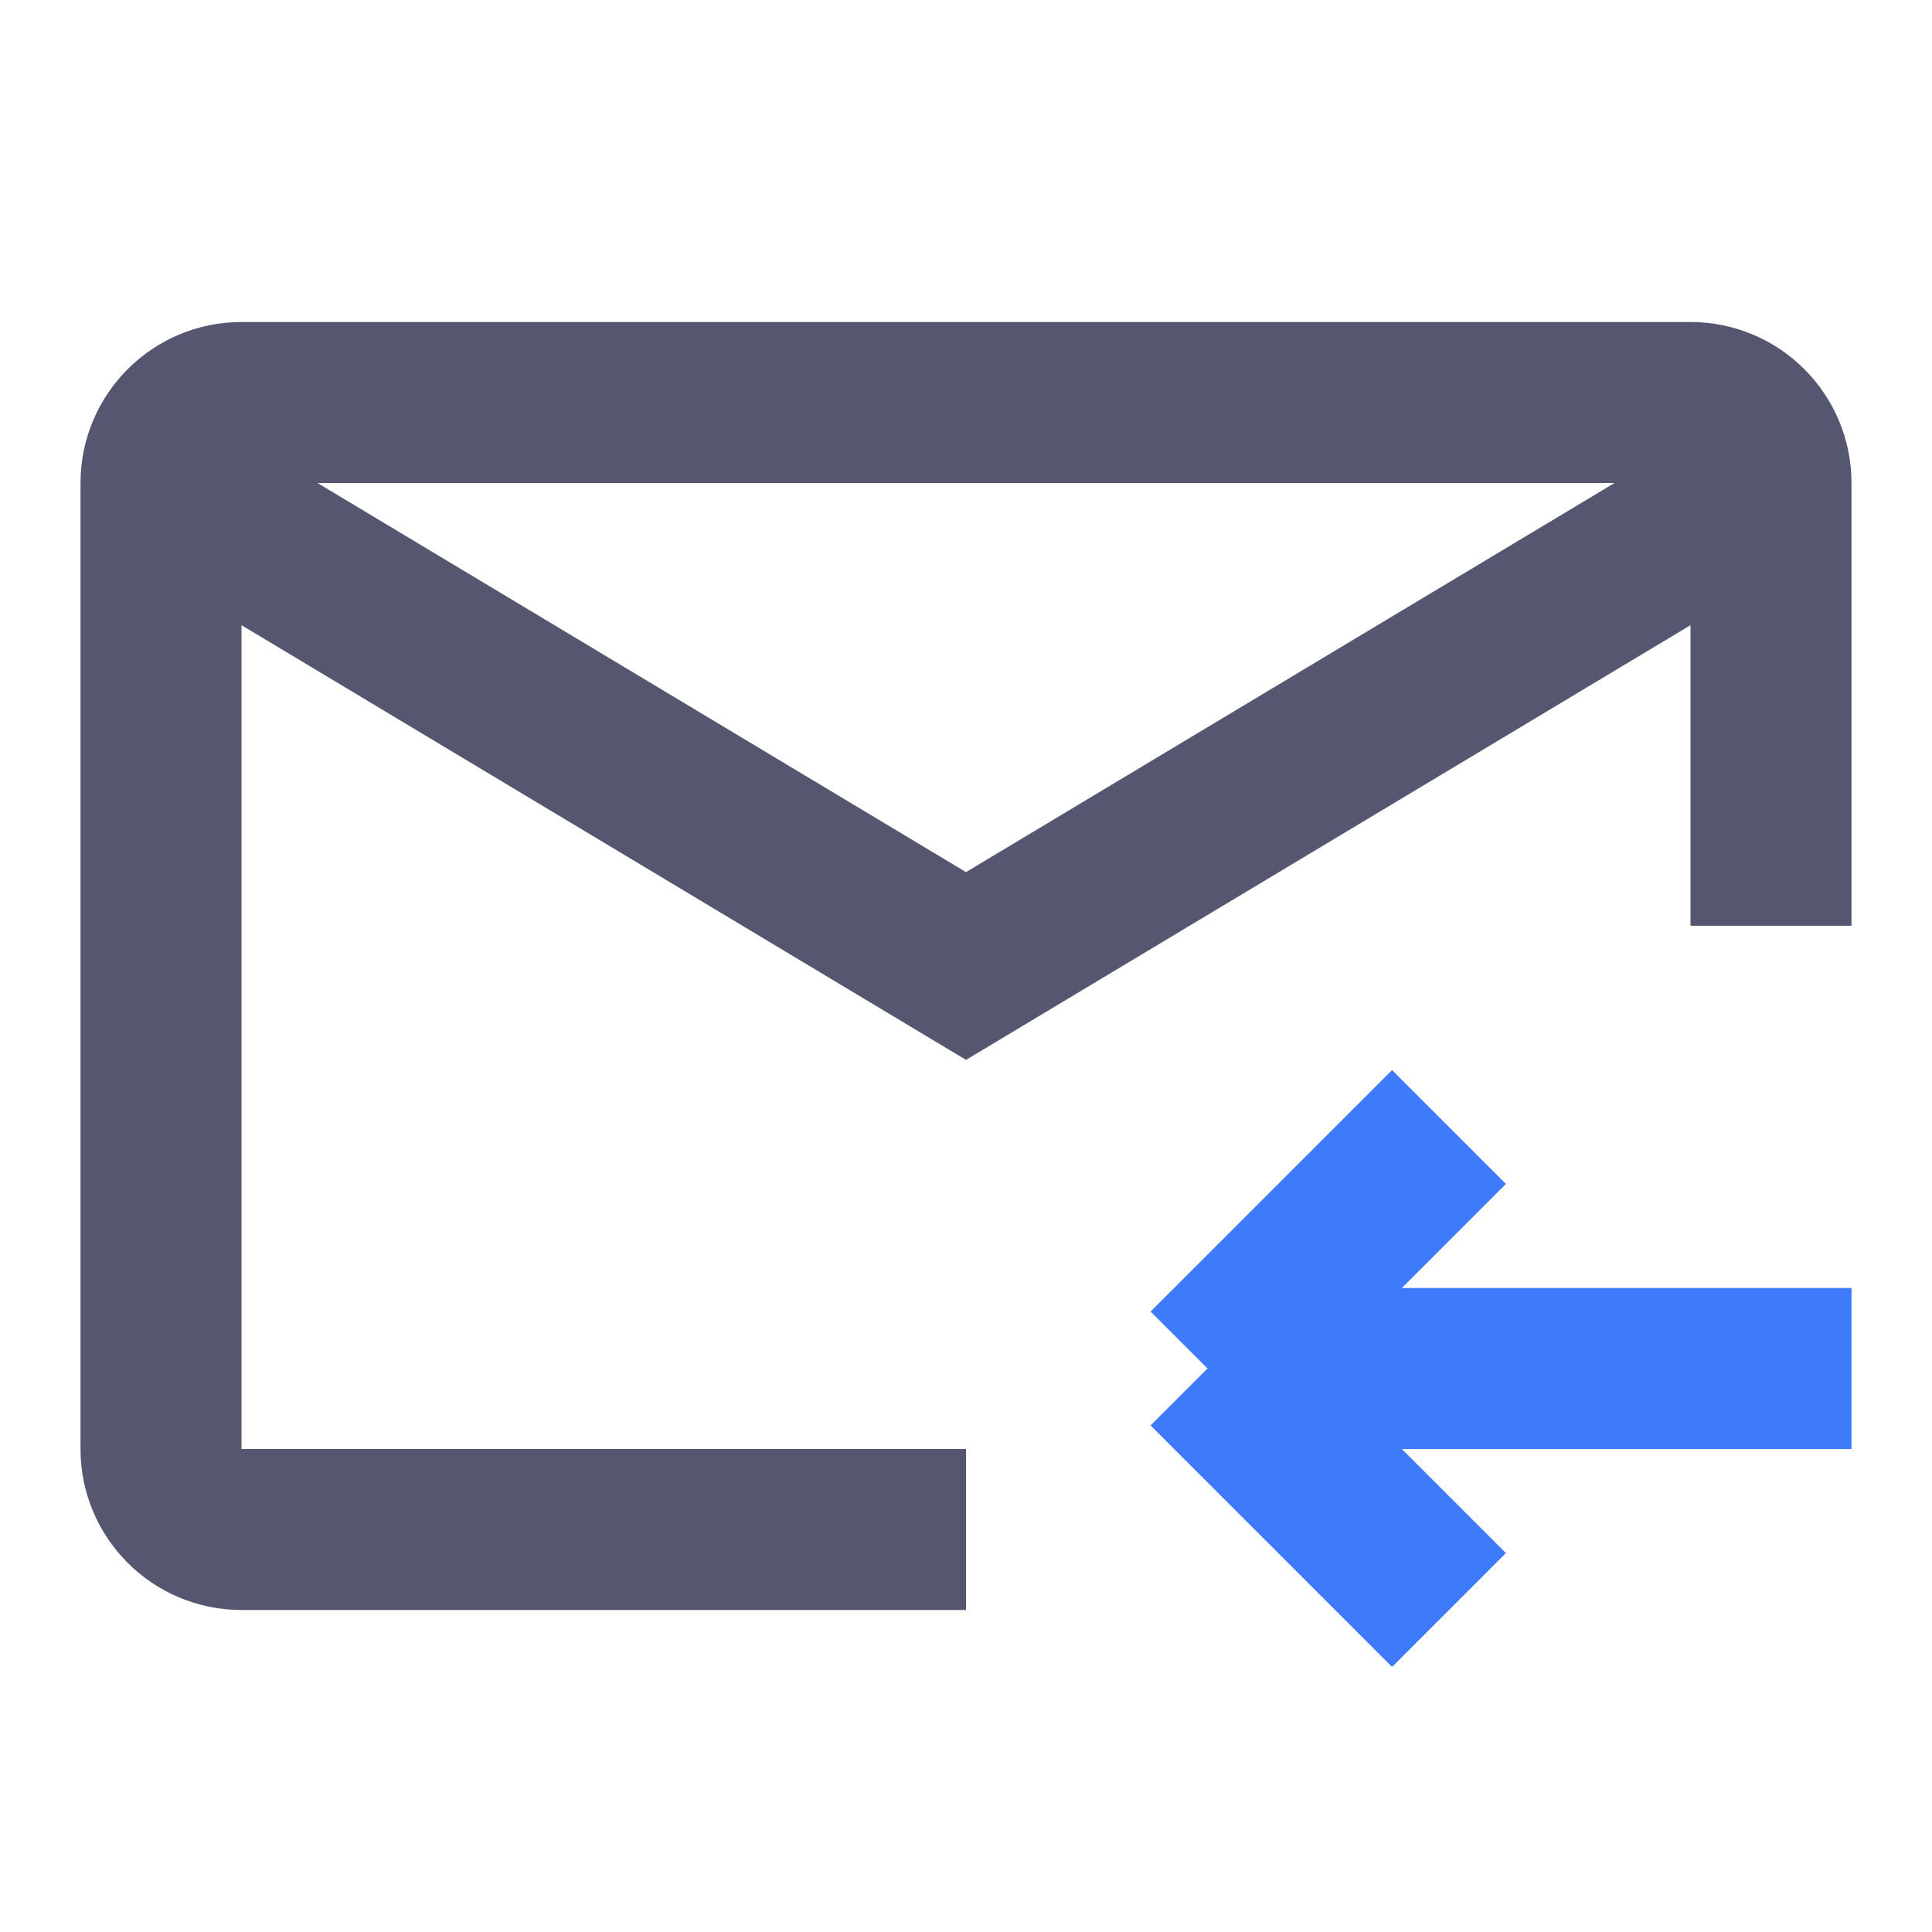 <svg width="24" height="24" viewBox="0 0 24 24" fill="none" xmlns="http://www.w3.org/2000/svg">
<path d="M2 6L12 12L22 6" stroke="#555770" stroke-width="2"/>
<path d="M22 11.5V6C22 5.448 21.552 5 21 5H3C2.448 5 2 5.448 2 6V18C2 18.552 2.448 19 3 19H12" stroke="#555770" stroke-width="2"/>
<path d="M23 17H15M15 17L18 14M15 17L18 20" stroke="#3E7BFA" stroke-width="2"/>
</svg>
